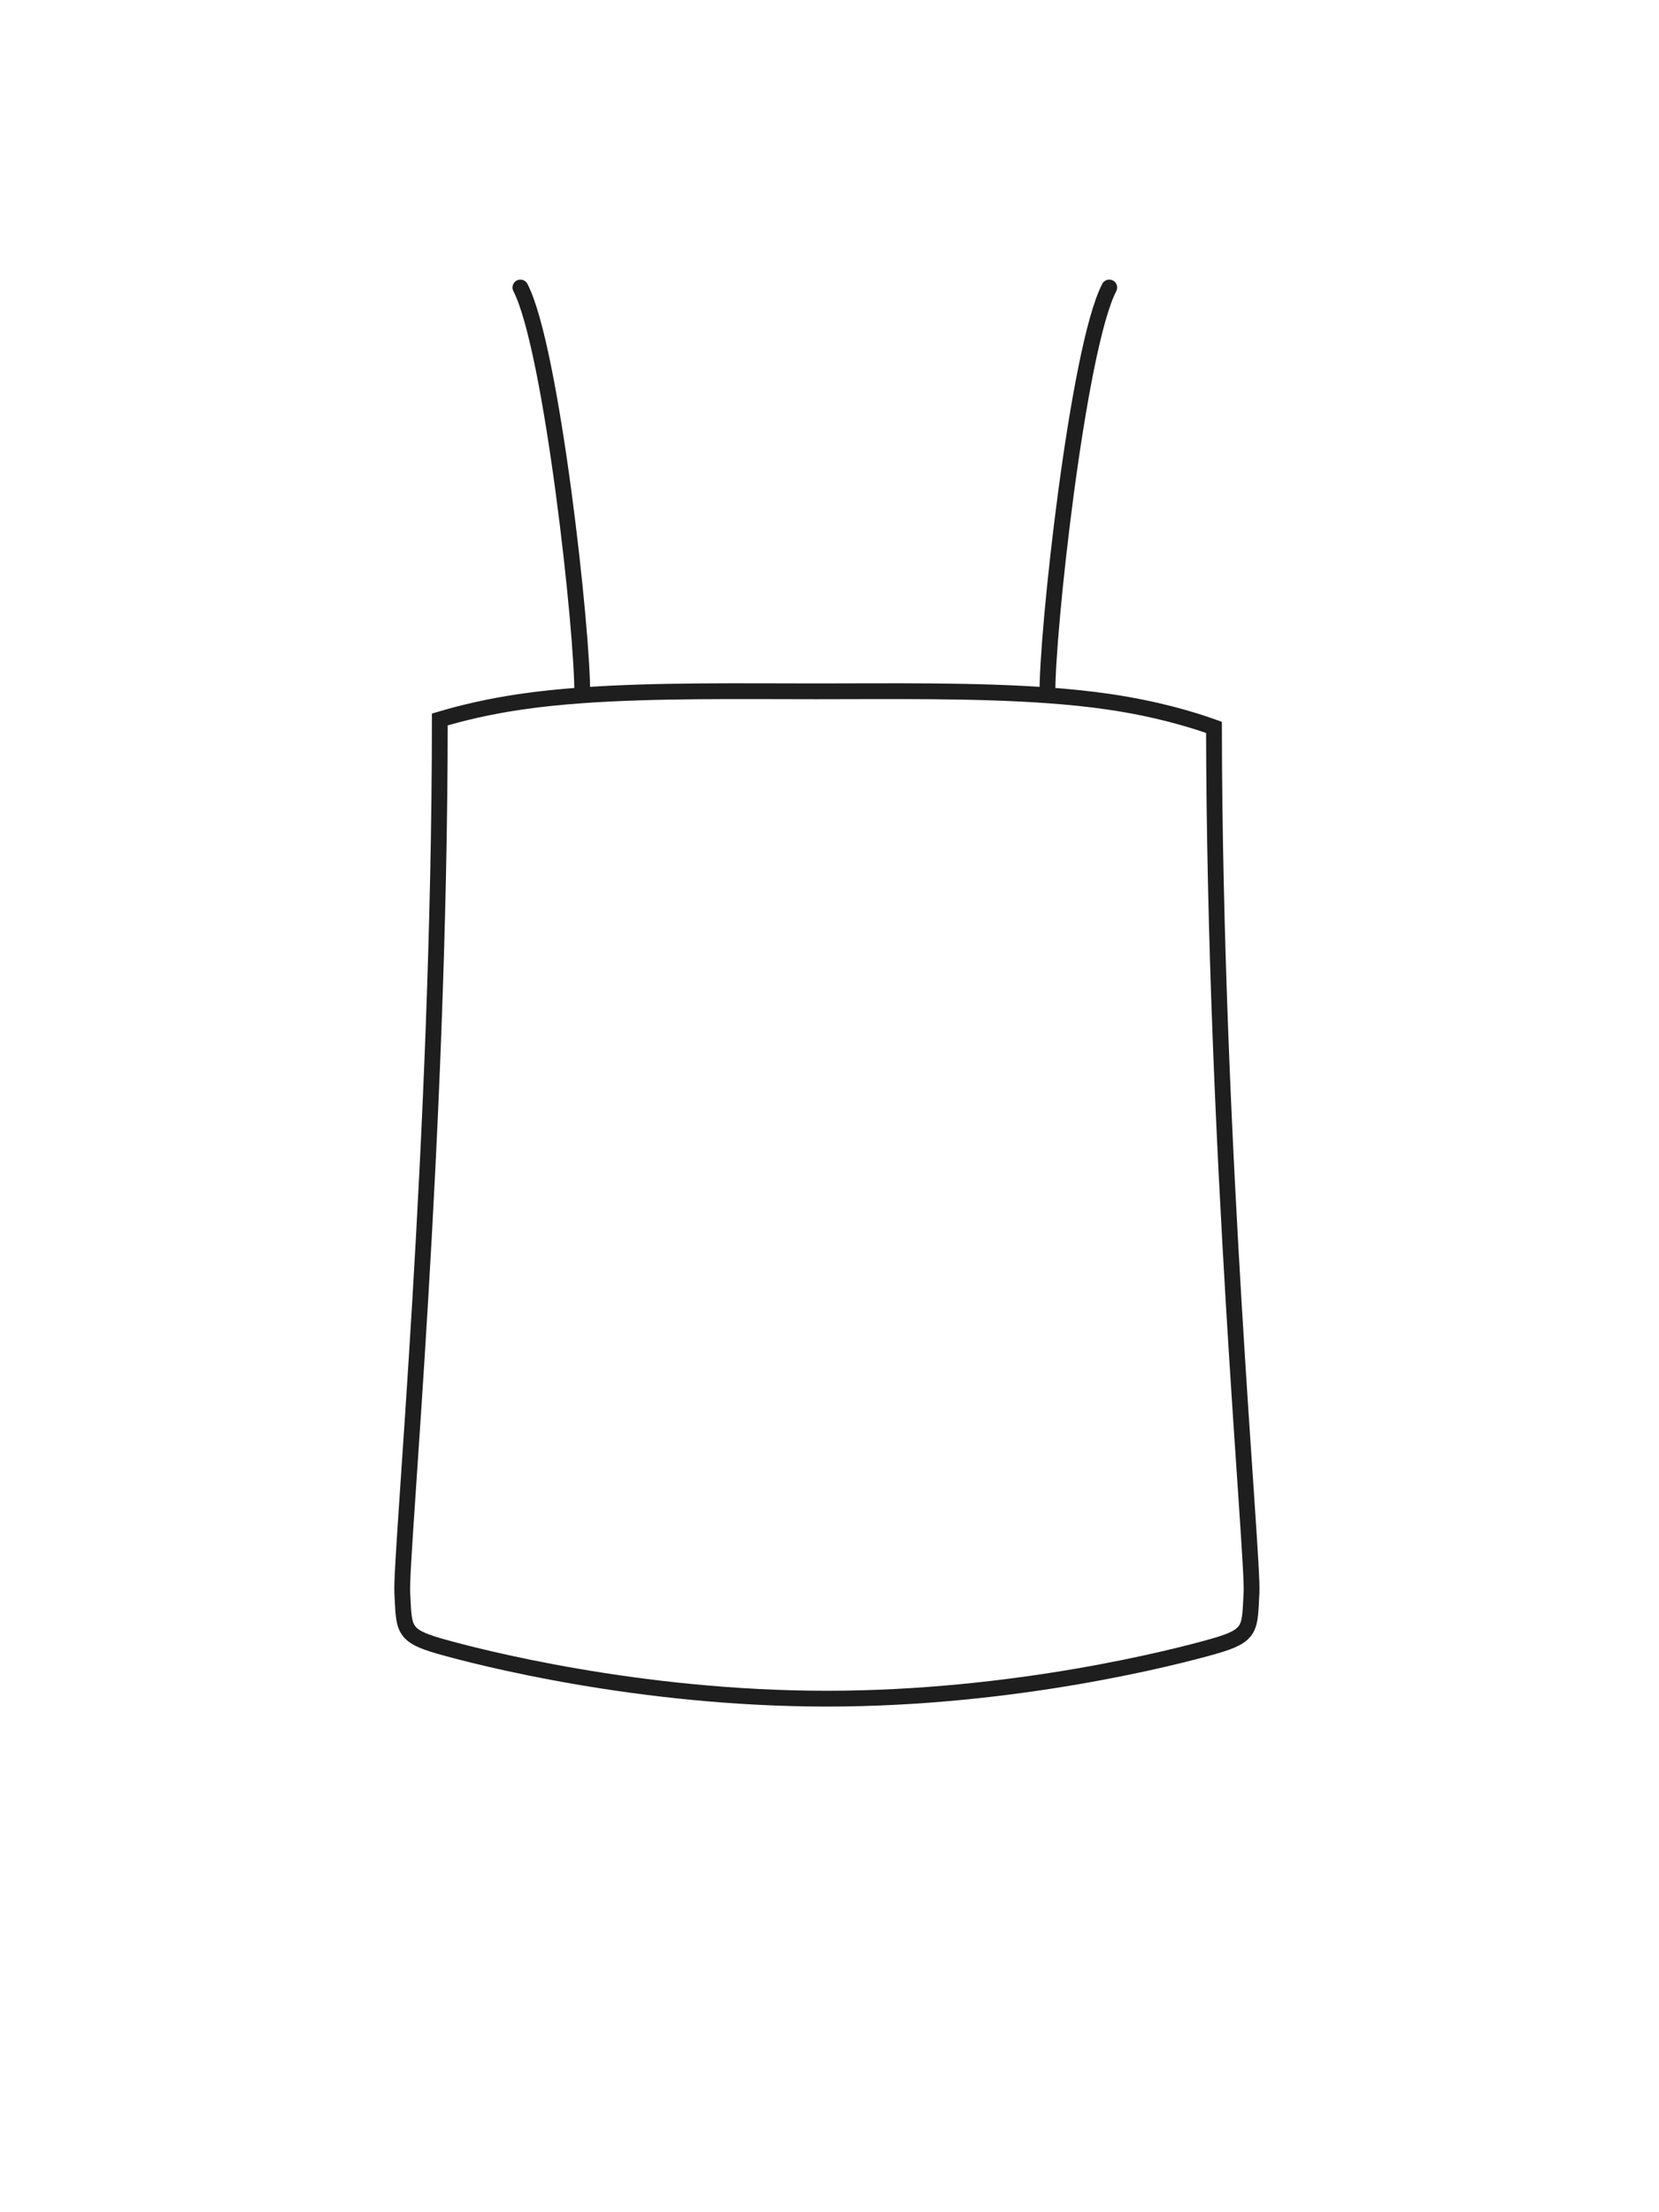<svg width="63" height="84" viewBox="0 0 63 84" fill="none" xmlns="http://www.w3.org/2000/svg">
<path d="M19.762 10.917C20.959 13.216 22.153 24.166 22.109 26.401M22.109 26.401C21.289 26.46 20.5 26.54 19.762 26.649C18.532 26.83 17.504 27.079 16.702 27.319C16.694 43.289 15.202 59.104 15.276 60.47C15.351 61.84 15.257 62.097 16.702 62.509C18.147 62.922 24.249 64.5 31.4 64.5C38.551 64.5 44.654 62.922 46.1 62.509C47.545 62.097 47.451 61.84 47.526 60.47C47.599 59.112 46.127 43.487 46.1 27.619C45.236 27.308 43.889 26.909 42.124 26.649C41.386 26.54 40.597 26.46 39.777 26.401M22.109 26.401C24.91 26.201 28.194 26.25 30.999 26.25C33.804 26.25 36.976 26.201 39.777 26.401M42.124 10.917C40.927 13.216 39.733 24.166 39.777 26.401" stroke="#1E1E1E" stroke-width="0.6" stroke-linecap="round"/>
</svg>
